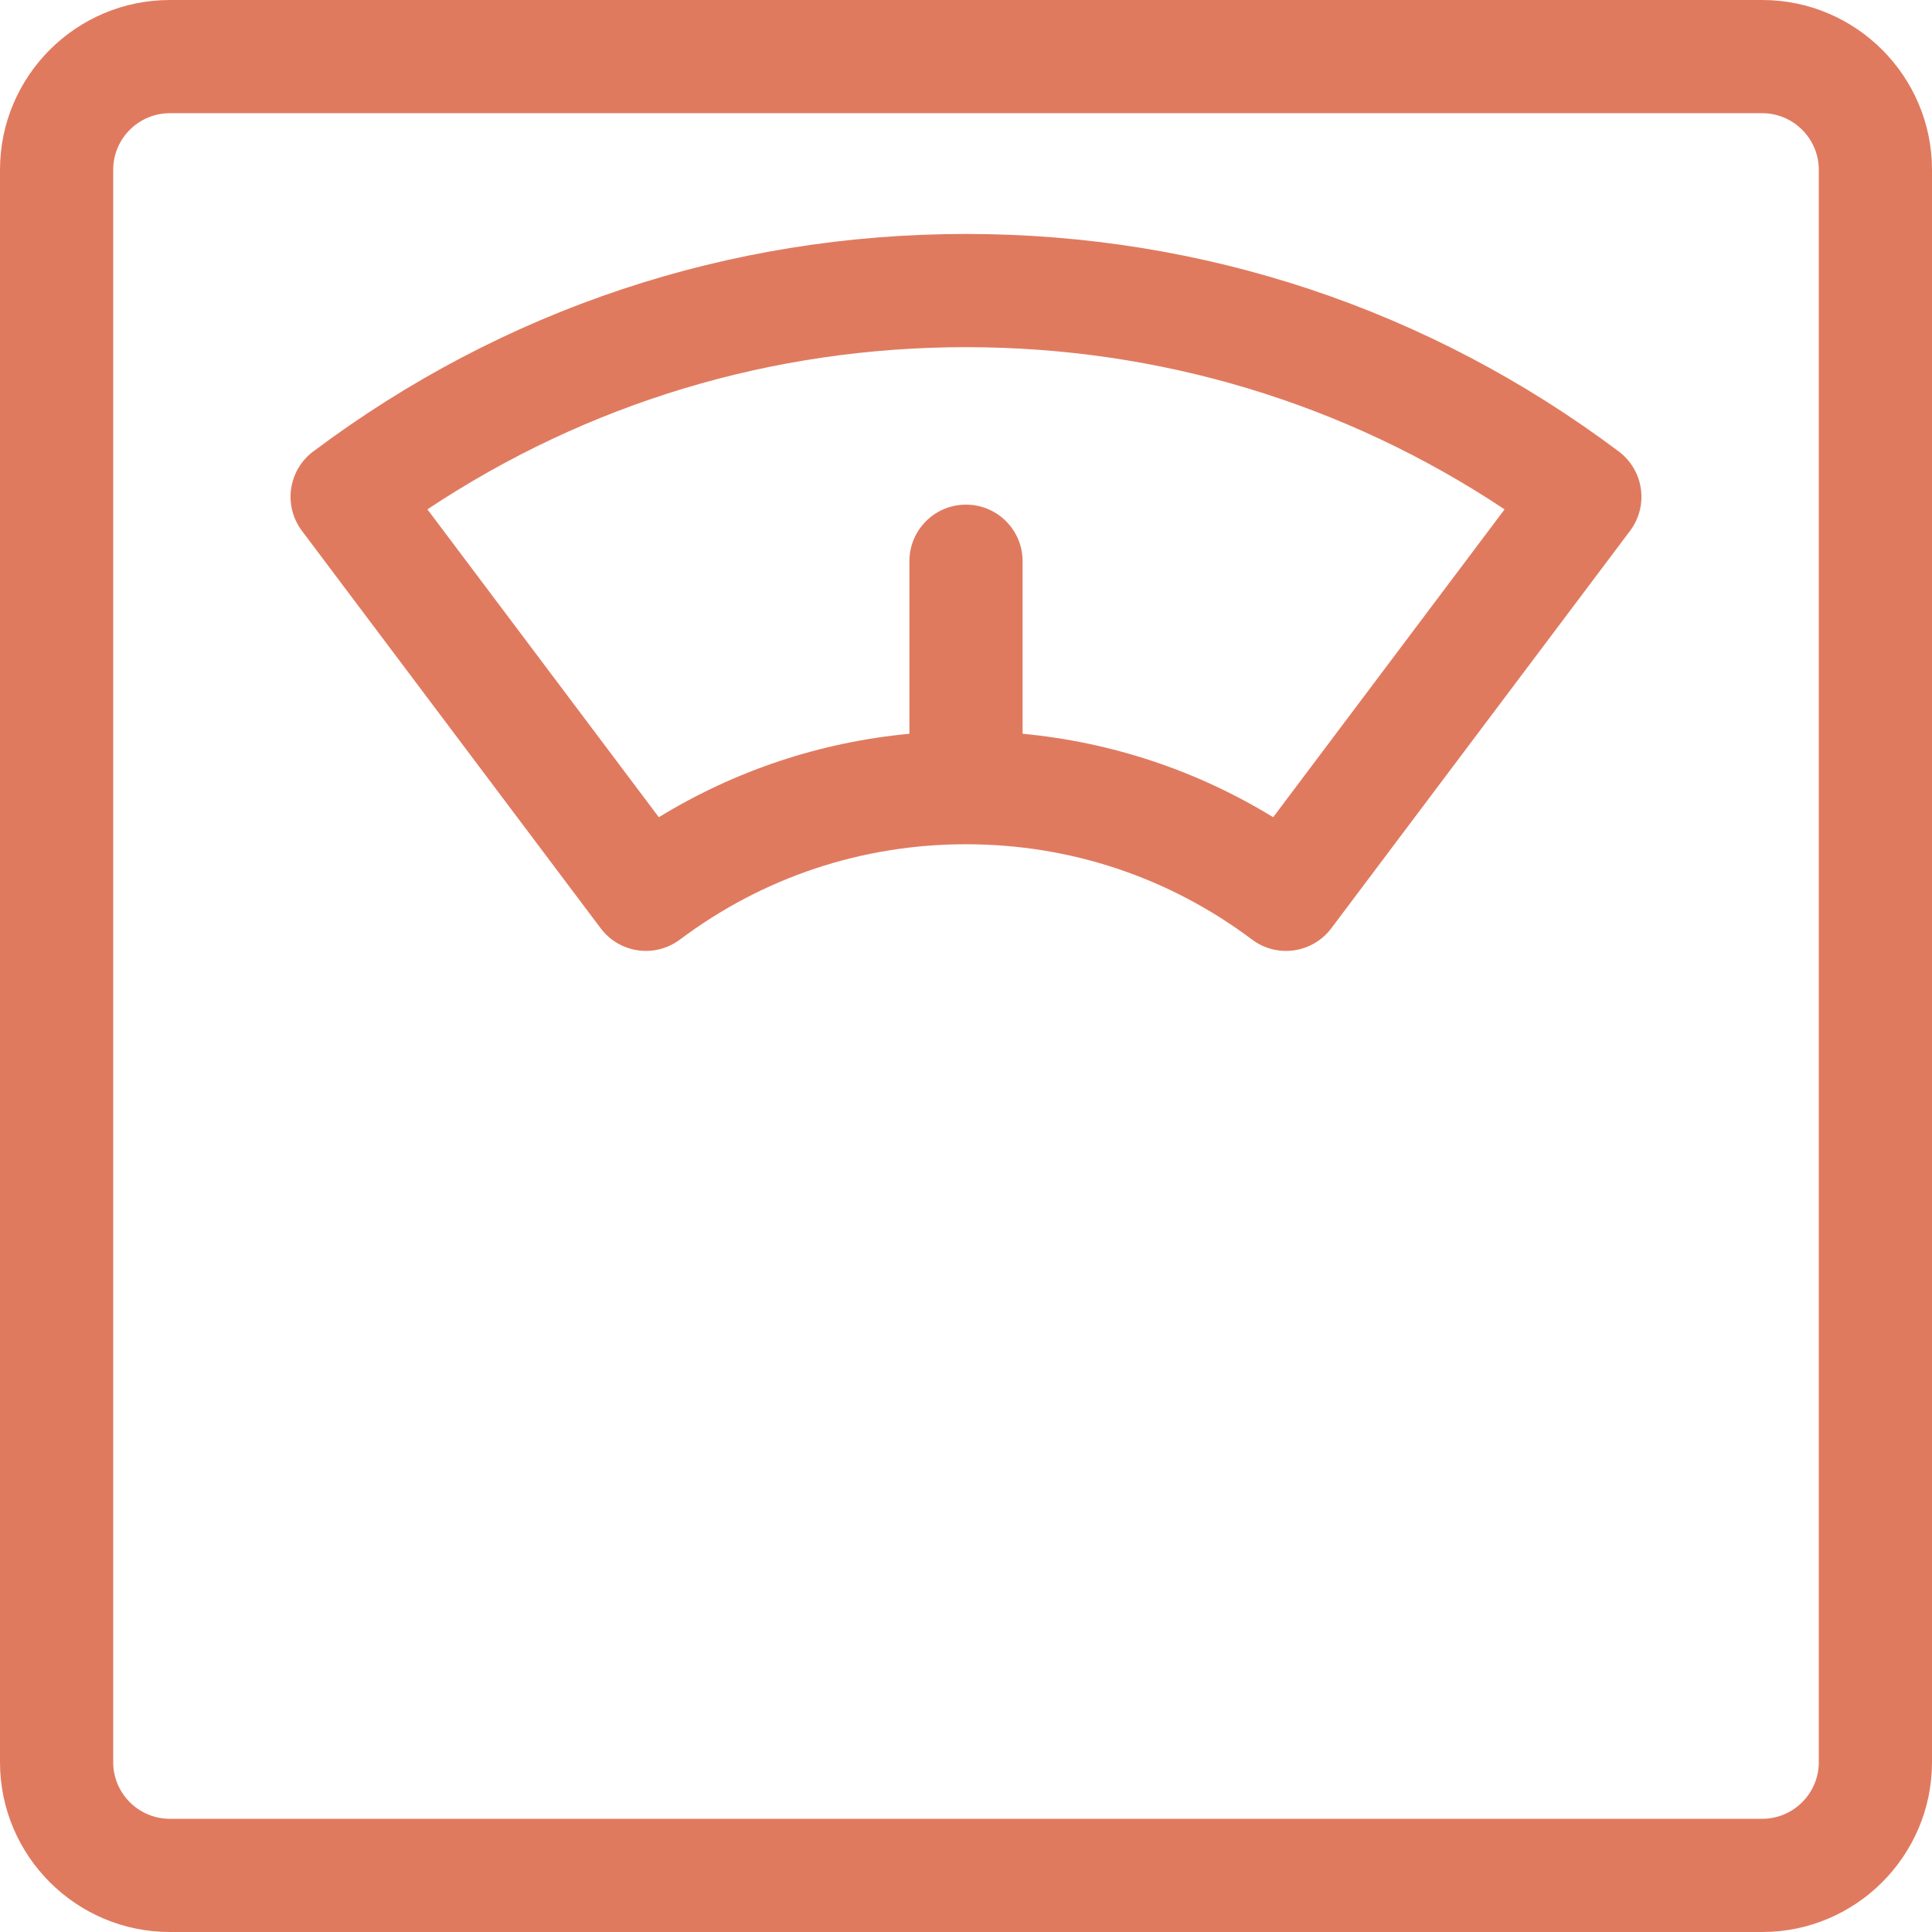 <svg height="512pt" viewBox="0 0 512 512" width="512pt" xmlns="http://www.w3.org/2000/svg" fill="#E07A5F"><path d="m467 0h-422c-24.812 0-45 20.188-45 45v422c0 24.812 20.188 45 45 45h422c24.812 0 45-20.188 45-45v-422c0-24.812-20.188-45-45-45zm15 467c0 8.27-6.73 15-15 15h-422c-8.27 0-15-6.73-15-15v-422c0-8.27 6.73-15 15-15h422c8.27 0 15 6.73 15 15zm0 0"/><path d="m429 119.652c-50.289-37.715-110.113-57.652-173-57.652s-122.711 19.938-173 57.652c-3.184 2.391-5.289 5.945-5.852 9.887-.559 3.941.469 7.945 2.859 11.129l79.184 105.344c2.949 3.922 7.449 5.988 12.004 5.988 3.129 0 6.289-.977 8.988-3 22.039-16.527 48.254-25.266 75.816-25.266 27.559 0 53.777 8.738 75.816 25.266 6.621 4.969 16.016 3.629 20.988-2.988l79.184-105.344c2.395-3.184 3.422-7.188 2.859-11.129-.559-3.938-2.664-7.496-5.848-9.887zm-91.594 96.918c-20.234-12.383-42.781-19.883-66.406-22.117v-45.719c0-8.285-6.715-15-15-15s-15 6.715-15 15v45.719c-23.625 2.234-46.172 9.734-66.406 22.117l-61.324-81.586c42.379-28.168 91.418-42.984 142.73-42.984s100.352 14.816 142.73 42.984zm0 0"/></svg>